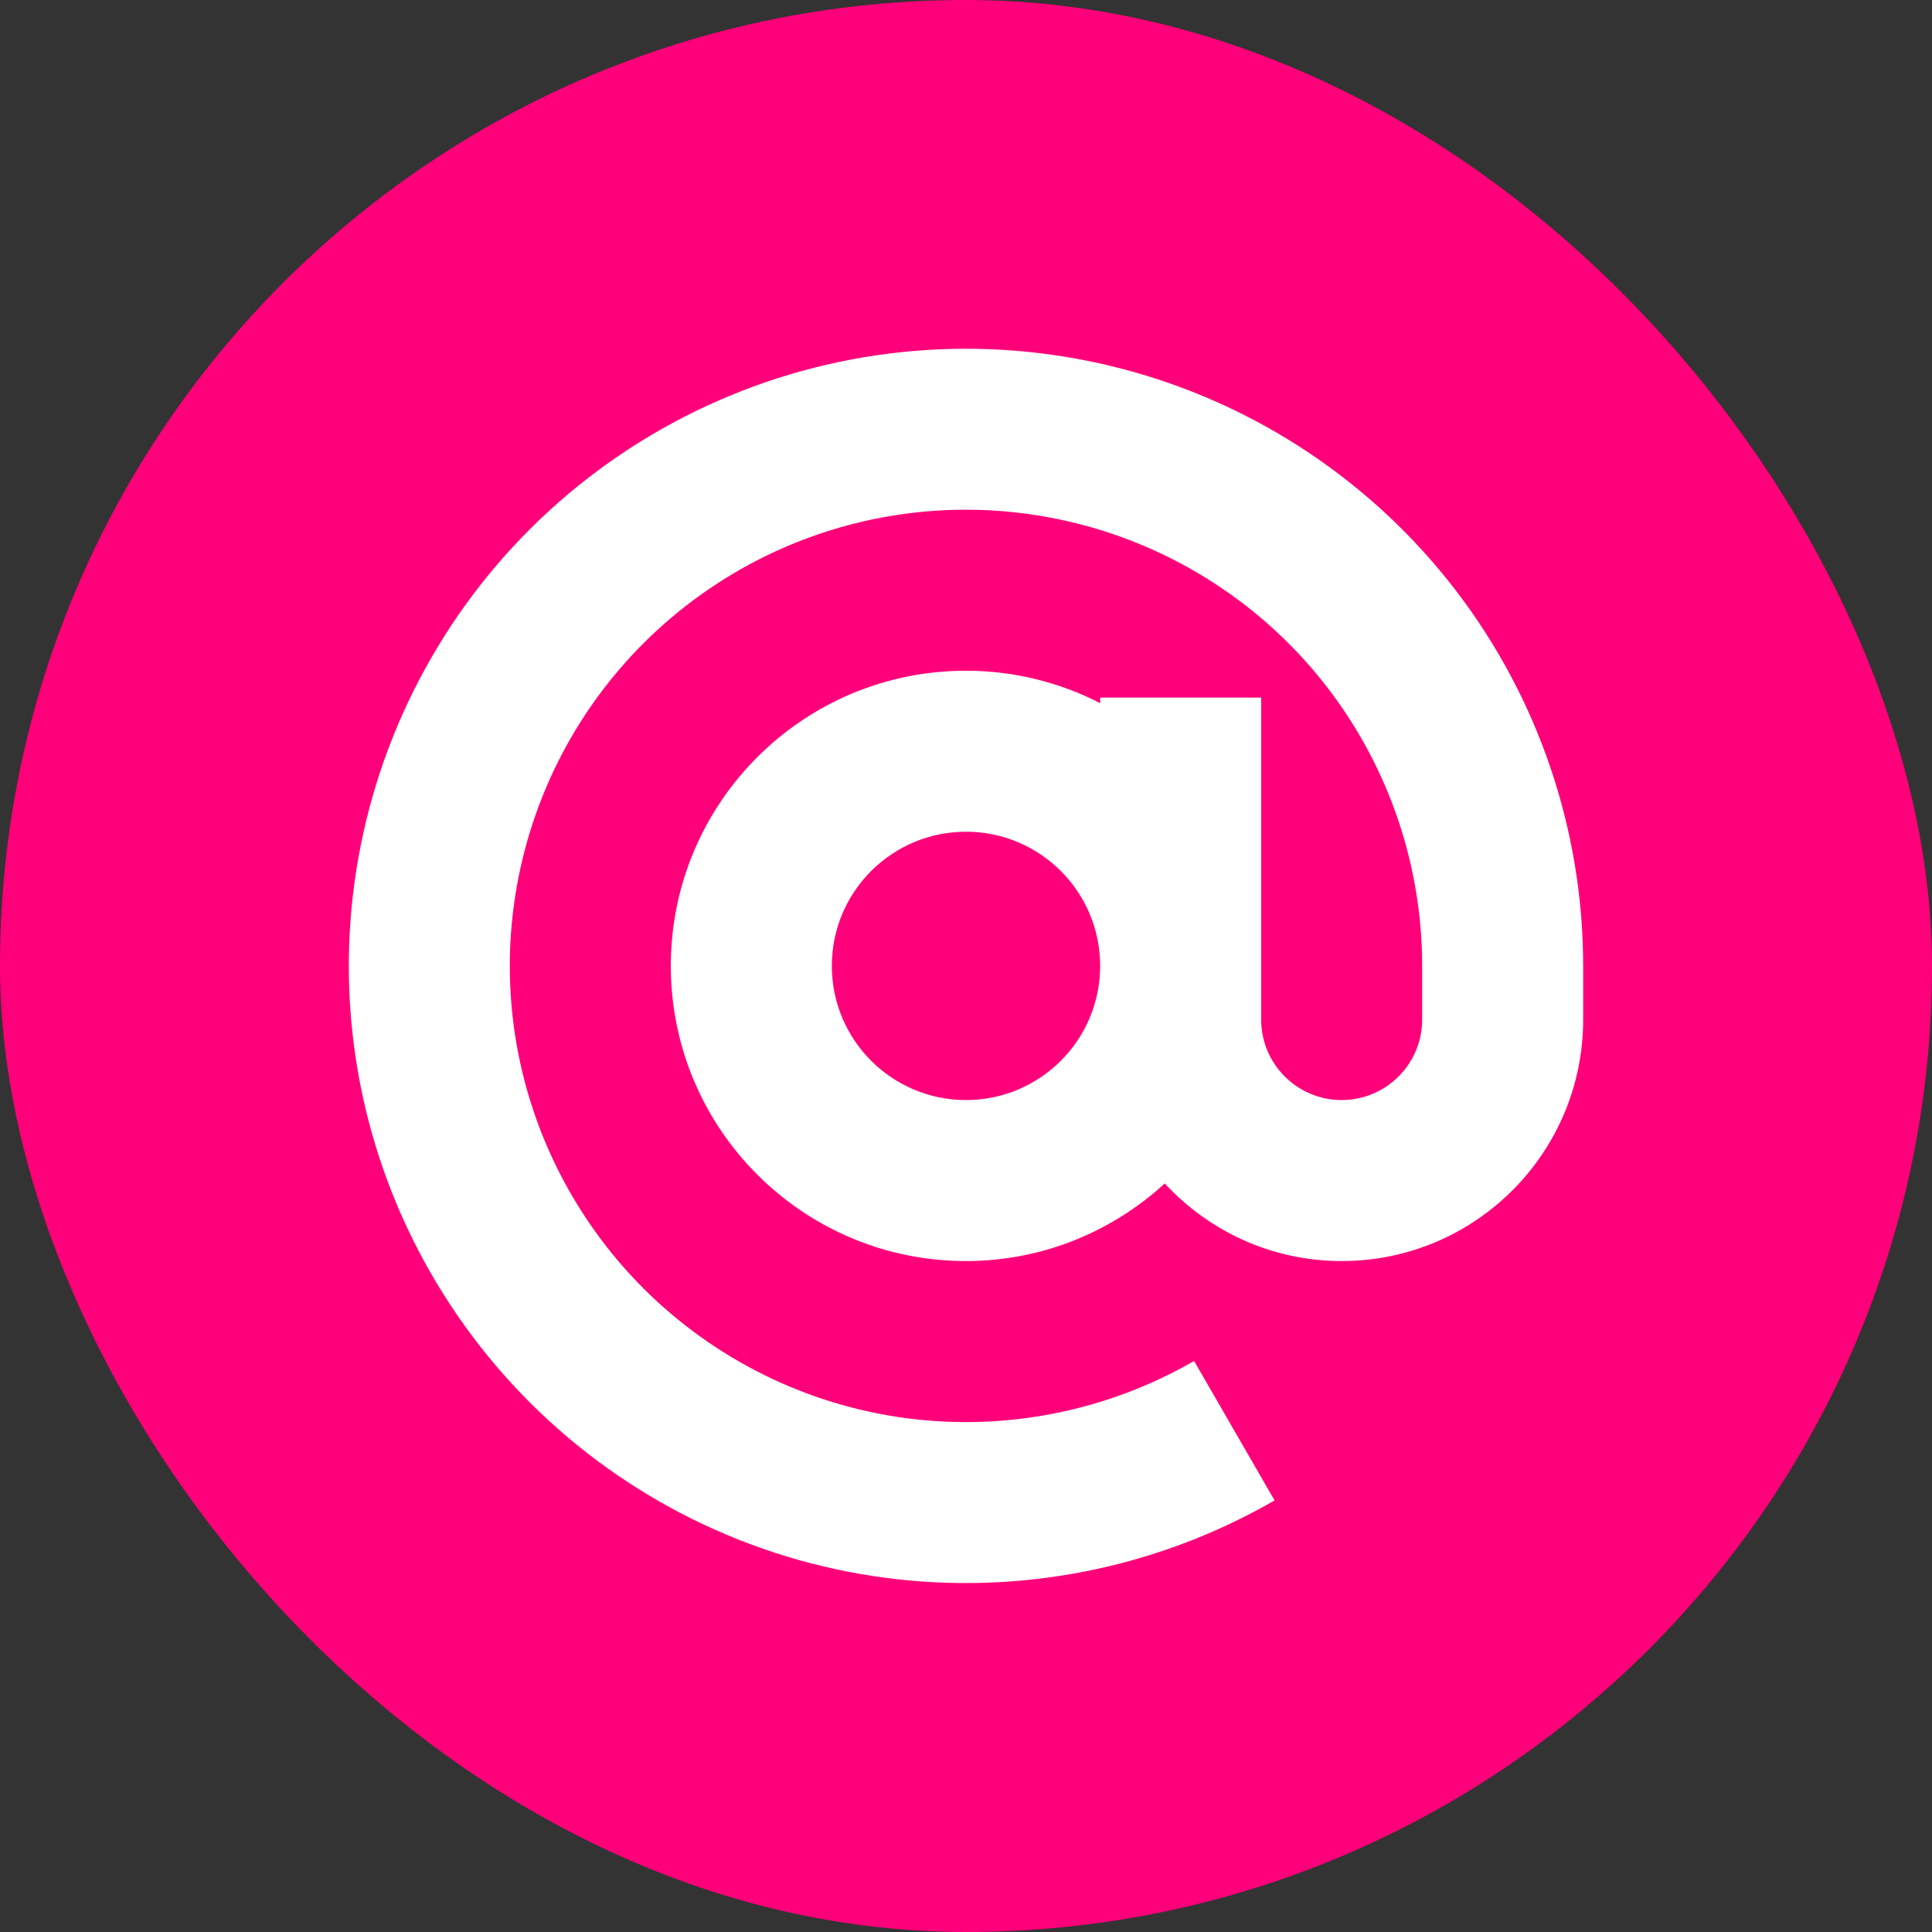 <svg width="18" height="18" viewBox="0 0 18 18" fill="none" xmlns="http://www.w3.org/2000/svg">
<rect x="0" y="0" width="18" height="18" fill="#333333" stroke="none"/>
<rect width="18" height="18" rx="9" fill="#FF007A"/>
<g clip-path="url(#clip0_966_25308)">
<path d="M9 6.249C9.45 6.249 9.875 6.359 10.25 6.551V6.499H11.75V9.499C11.75 9.913 12.086 10.249 12.5 10.249C12.914 10.249 13.25 9.913 13.25 9.499V8.999C13.25 8.064 12.941 7.154 12.372 6.412C11.803 5.67 11.003 5.136 10.1 4.894C9.196 4.652 8.238 4.714 7.374 5.072C6.51 5.43 5.787 6.064 5.319 6.874C4.852 7.684 4.664 8.626 4.786 9.554C4.908 10.481 5.334 11.342 5.995 12.004C6.657 12.665 7.518 13.091 8.445 13.213C9.373 13.335 10.315 13.147 11.125 12.68L11.875 13.979C10.779 14.611 9.504 14.865 8.249 14.7C6.994 14.535 5.829 13.959 4.935 13.065C4.04 12.169 3.464 11.005 3.299 9.75C3.134 8.495 3.388 7.22 4.021 6.124C4.653 5.028 5.63 4.171 6.8 3.687C7.969 3.202 9.266 3.118 10.488 3.445C11.711 3.773 12.791 4.495 13.562 5.499C14.332 6.503 14.75 7.733 14.75 8.999V9.499C14.75 10.742 13.743 11.749 12.5 11.749C11.848 11.749 11.262 11.47 10.852 11.026C10.363 11.473 9.715 11.749 9 11.749C7.481 11.749 6.25 10.518 6.25 8.999C6.25 7.48 7.481 6.249 9 6.249ZM9 7.749C8.31 7.749 7.75 8.309 7.75 8.999C7.75 9.689 8.31 10.249 9 10.249C9.69 10.249 10.25 9.689 10.25 8.999C10.25 8.309 9.69 7.749 9 7.749Z" fill="white"/>
</g>
<defs>
<clipPath id="clip0_966_25308">
<rect width="12" height="12" fill="white" transform="translate(3 3)"/>
</clipPath>
</defs>
</svg>
